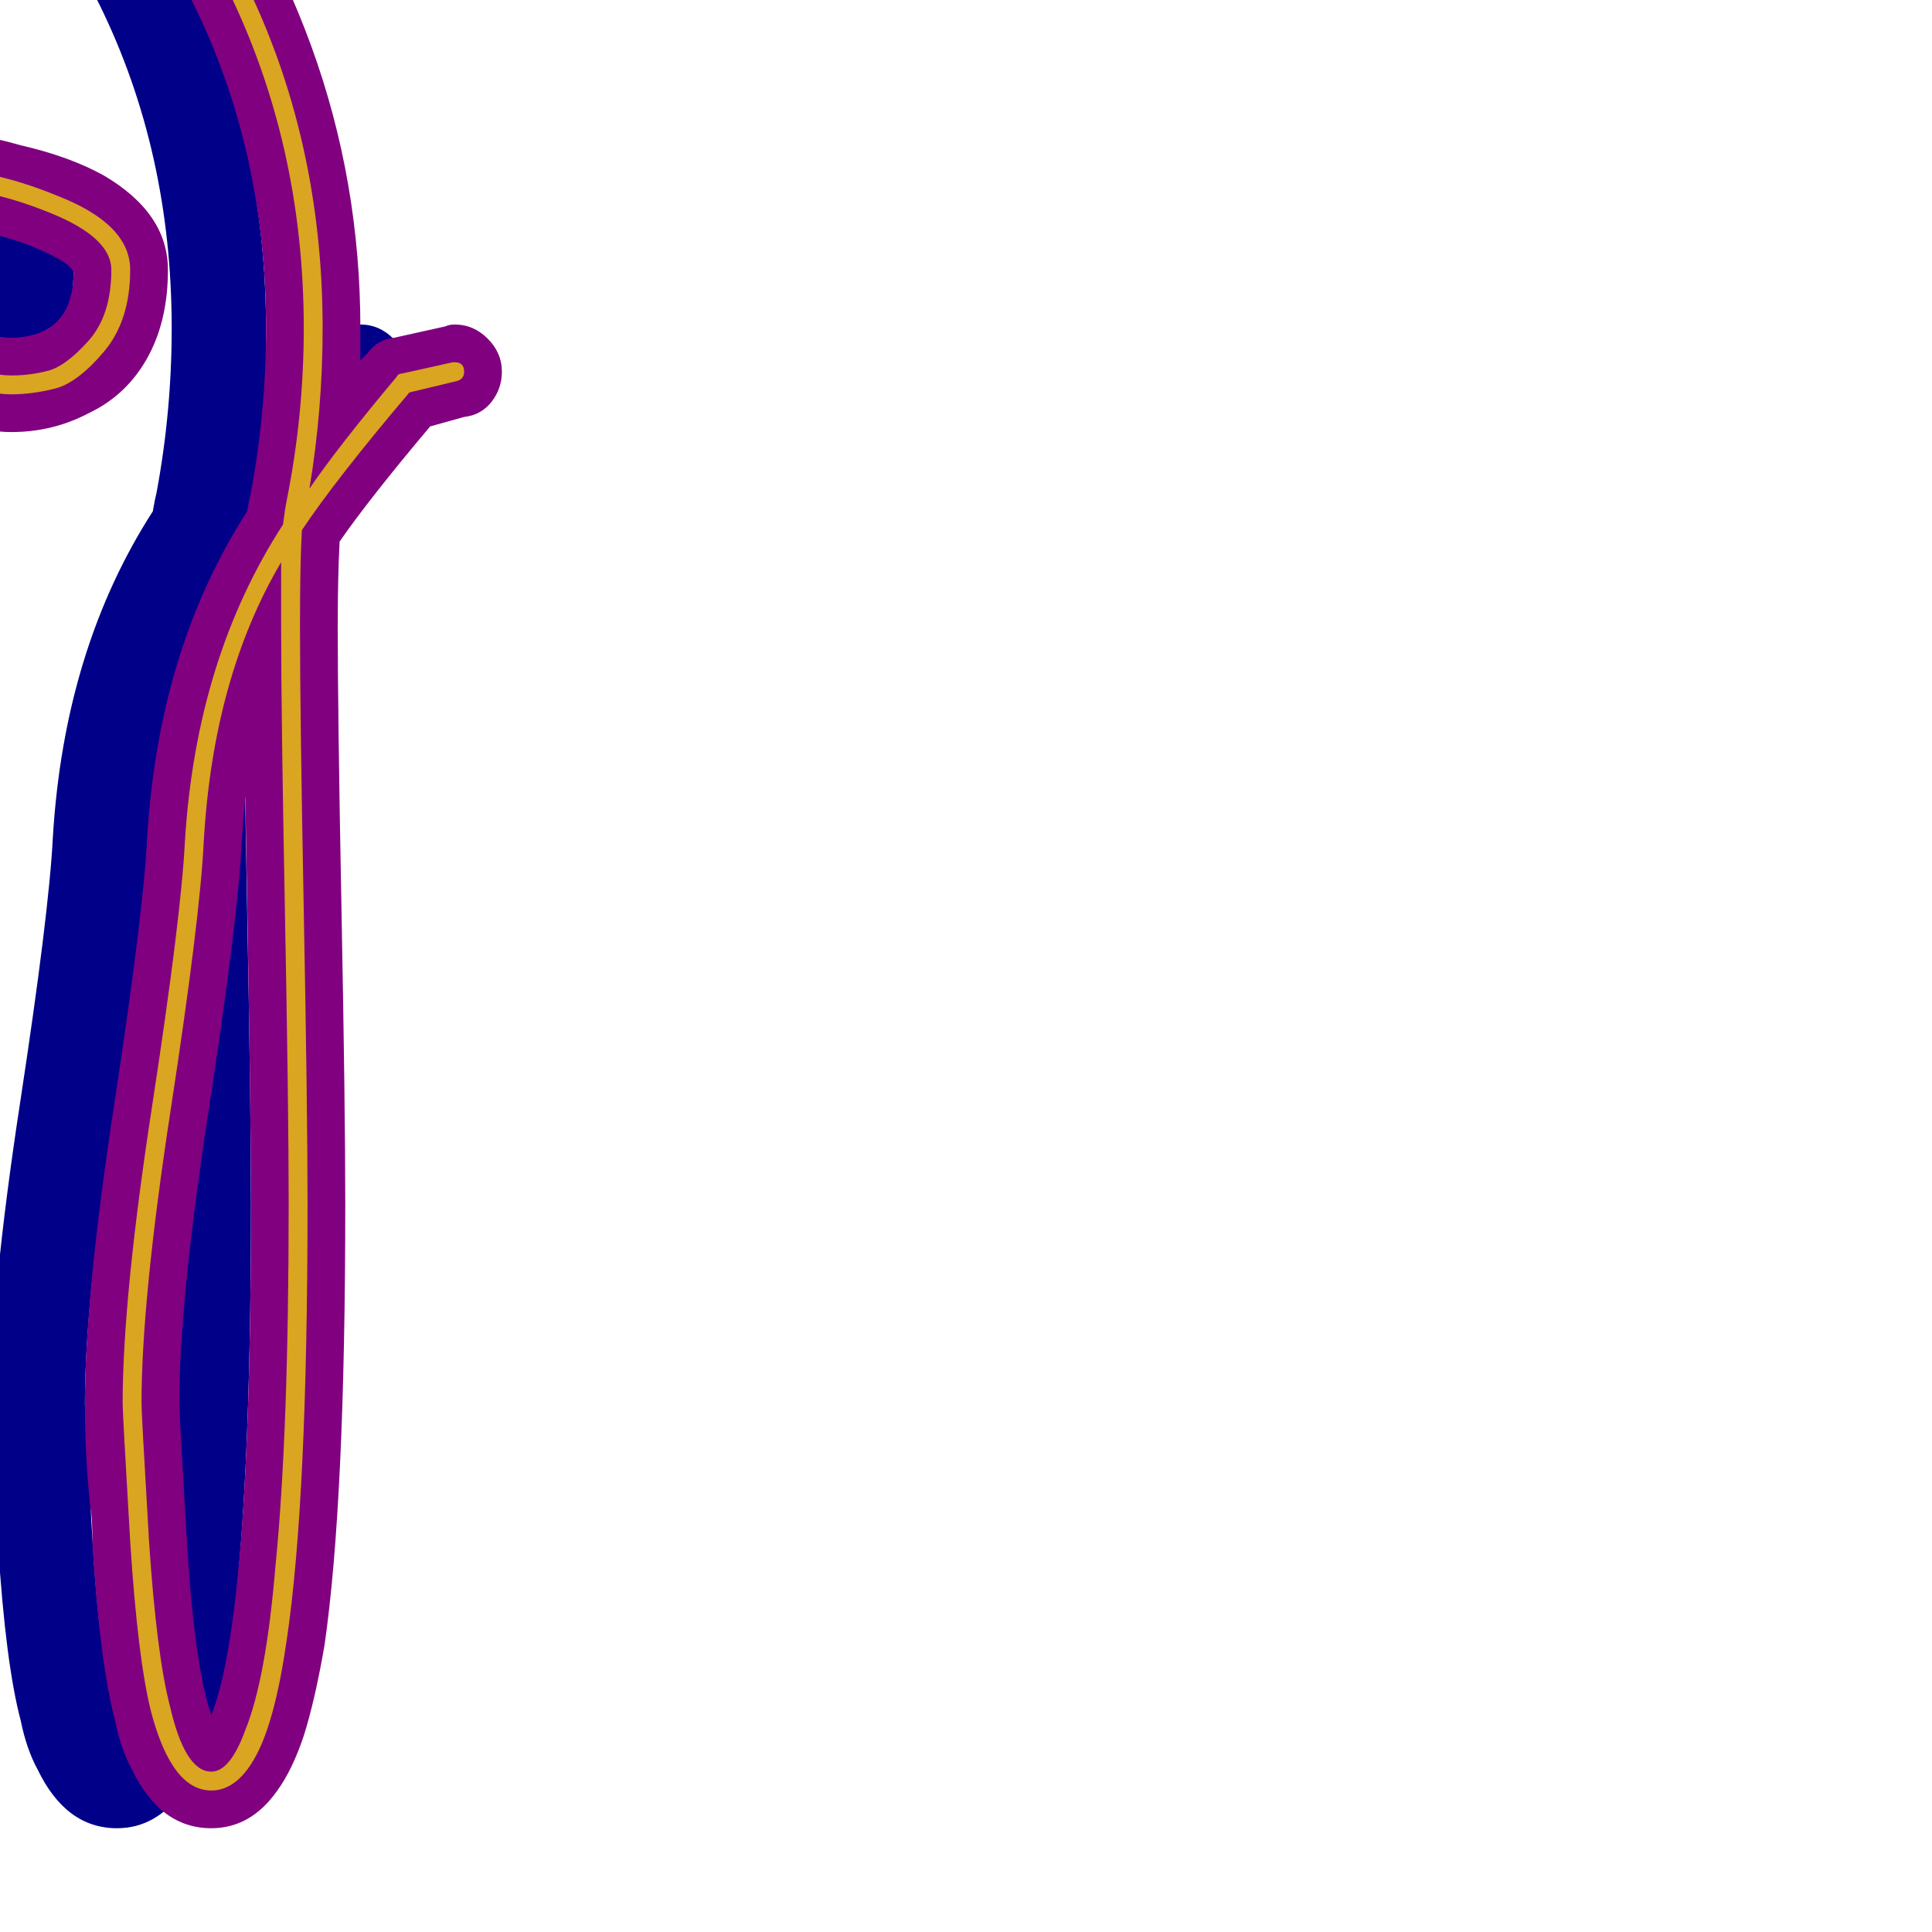 <svg xmlns="http://www.w3.org/2000/svg" viewBox="0 -1024 1024 1024">
	<path fill="#000088" d="M-44 -795Q-48 -795 -52 -795.5Q-56 -796 -58 -796Q-68 -796 -75.5 -803.5Q-83 -811 -83 -821Q-83 -831 -75.5 -838.5Q-68 -846 -58 -846Q-55 -846 -50.5 -845.5Q-46 -845 -44 -845Q-34 -845 -26 -849Q-11 -857 -11 -880Q-13 -883 -16 -885Q-24 -890 -37 -895Q-64 -904 -79 -904Q-147 -904 -283 -868Q-331 -855 -357 -848.5Q-383 -842 -426 -835.5Q-469 -829 -505 -829Q-533 -829 -554 -842Q-582 -859 -596.5 -894Q-611 -929 -611 -971Q-611 -1045 -550 -1110Q-506 -1158 -435 -1193Q-353 -1233 -274 -1242Q-251 -1244 -228 -1244Q-146 -1244 -75.5 -1212Q-5 -1180 42 -1125.5Q89 -1071 115 -999.5Q141 -928 141 -850Q141 -838 141 -833Q143 -835 145 -837Q150 -844 159 -845L186 -851Q188 -852 191 -852Q201 -852 208.5 -844.5Q216 -837 216 -827Q216 -818 210.5 -811Q205 -804 196 -803L178 -798Q146 -760 130 -737Q129 -718 129 -692Q129 -646 131 -541.5Q133 -437 133 -386Q133 -228 122 -152Q117 -123 111 -104Q105 -86 97 -75Q83 -55 62 -55Q35 -55 20 -86Q14 -97 11 -112Q3 -142 -1 -205Q-1 -220 -2 -224Q-5 -251 -5 -280Q-5 -337 10.5 -438.5Q26 -540 28 -580Q34 -680 81 -753Q82 -759 83 -763Q91 -806 91 -850Q91 -944 52.5 -1022Q14 -1100 -60 -1147Q-134 -1194 -228 -1194Q-248 -1194 -268 -1192Q-339 -1185 -413 -1148Q-475 -1117 -514 -1076Q-561 -1026 -561 -971Q-561 -939 -551 -914Q-543 -893 -529 -885Q-519 -879 -505 -879Q-434 -879 -293.5 -916.5Q-153 -954 -79 -954Q-64 -954 -39 -947Q-13 -941 5 -931Q39 -911 39 -881Q39 -855 29 -836Q18 -815 -3 -805Q-22 -795 -44 -795ZM80 -602Q79 -590 78 -576Q76 -536 60.5 -435Q45 -334 45 -280Q45 -276 49 -208Q53 -141 62 -115Q70 -135 75 -179Q83 -250 83 -386Q83 -442 80 -602Z"/>
	<path fill="#800080" d="M6 -795Q2 -795 -2 -795.5Q-6 -796 -8 -796Q-18 -796 -25.5 -803.5Q-33 -811 -33 -821Q-33 -831 -25.5 -838.5Q-18 -846 -8 -846Q-5 -846 -0.5 -845.5Q4 -845 6 -845Q16 -845 24 -849Q39 -857 39 -880Q37 -883 34 -885Q26 -890 13 -895Q-14 -904 -29 -904Q-97 -904 -233 -868Q-281 -855 -307 -848.5Q-333 -842 -376 -835.5Q-419 -829 -455 -829Q-483 -829 -504 -842Q-532 -859 -546.5 -894Q-561 -929 -561 -971Q-561 -1045 -500 -1110Q-456 -1158 -385 -1193Q-303 -1233 -224 -1242Q-201 -1244 -178 -1244Q-96 -1244 -25.5 -1212Q45 -1180 92 -1125.5Q139 -1071 165 -999.5Q191 -928 191 -850Q191 -838 191 -833Q193 -835 195 -837Q200 -844 209 -845L236 -851Q238 -852 241 -852Q251 -852 258.5 -844.5Q266 -837 266 -827Q266 -818 260.5 -811Q255 -804 246 -803L228 -798Q196 -760 180 -737Q179 -718 179 -692Q179 -646 181 -541.5Q183 -437 183 -386Q183 -228 172 -152Q167 -123 161 -104Q155 -86 147 -75Q133 -55 112 -55Q85 -55 70 -86Q64 -97 61 -112Q53 -142 49 -205Q49 -220 48 -224Q45 -251 45 -280Q45 -337 60.5 -438.5Q76 -540 78 -580Q84 -680 131 -753Q132 -759 133 -763Q141 -806 141 -850Q141 -944 102.5 -1022Q64 -1100 -10 -1147Q-84 -1194 -178 -1194Q-198 -1194 -218 -1192Q-289 -1185 -363 -1148Q-425 -1117 -464 -1076Q-511 -1026 -511 -971Q-511 -939 -501 -914Q-493 -893 -479 -885Q-469 -879 -455 -879Q-384 -879 -243.5 -916.5Q-103 -954 -29 -954Q-14 -954 11 -947Q37 -941 55 -931Q89 -911 89 -881Q89 -855 79 -836Q68 -815 47 -805Q28 -795 6 -795ZM130 -602Q129 -590 128 -576Q126 -536 110.5 -435Q95 -334 95 -280Q95 -276 99 -208Q103 -141 112 -115Q120 -135 125 -179Q133 -250 133 -386Q133 -442 130 -602Z"/>
	<path fill="#daa520" d="M6 -815Q3 -815 -1.5 -815.5Q-6 -816 -8 -816Q-13 -816 -13 -821Q-13 -826 -8 -826Q-5 -826 -1 -825.5Q3 -825 6 -825Q16 -825 25.5 -827.5Q35 -830 47 -843.5Q59 -857 59 -881Q59 -898 27 -911Q-5 -924 -29 -924Q-99 -924 -238 -887Q-285 -874 -311 -868Q-337 -862 -378.5 -855.5Q-420 -849 -455 -849Q-480 -849 -498 -861Q-516 -873 -524.5 -893Q-533 -913 -537 -932Q-541 -951 -541 -971Q-541 -1022 -509 -1068Q-477 -1114 -428 -1145Q-379 -1176 -324.5 -1196.5Q-270 -1217 -222 -1222Q-200 -1224 -178 -1224Q-75 -1224 6 -1172Q87 -1120 129 -1035.5Q171 -951 171 -850Q171 -807 164 -765Q179 -787 210 -824Q211 -826 213 -826L240 -832Q240 -832 241 -832Q246 -832 246 -827Q246 -823 242 -822L217 -816Q178 -770 160 -743Q159 -726 159 -692Q159 -646 161 -541.5Q163 -437 163 -386Q163 -229 152 -155Q146 -113 136 -94Q126 -75 112 -75Q91 -75 80 -117Q73 -145 69 -207Q65 -275 65 -280Q65 -336 80.5 -437Q96 -538 98 -578Q104 -675 150 -746Q151 -754 152 -759Q161 -804 161 -850Q161 -948 120 -1031Q79 -1114 0.5 -1164Q-78 -1214 -178 -1214Q-199 -1214 -220 -1212Q-269 -1207 -322 -1187Q-375 -1167 -422 -1136.5Q-469 -1106 -500 -1062Q-531 -1018 -531 -971Q-531 -928 -513 -893.5Q-495 -859 -455 -859Q-382 -859 -242 -896.5Q-102 -934 -29 -934Q-3 -934 31 -920Q69 -905 69 -881Q69 -854 55 -837.5Q41 -821 29 -818Q17 -815 6 -815ZM149 -692Q149 -712 149 -726Q113 -665 108 -578Q106 -537 90.5 -436Q75 -335 75 -280Q75 -275 79 -207Q83 -147 90 -120Q98 -85 112 -85Q122 -85 130 -107Q141 -134 146 -194Q153 -264 153 -386Q153 -437 151 -541.5Q149 -646 149 -692Z"/>
</svg>